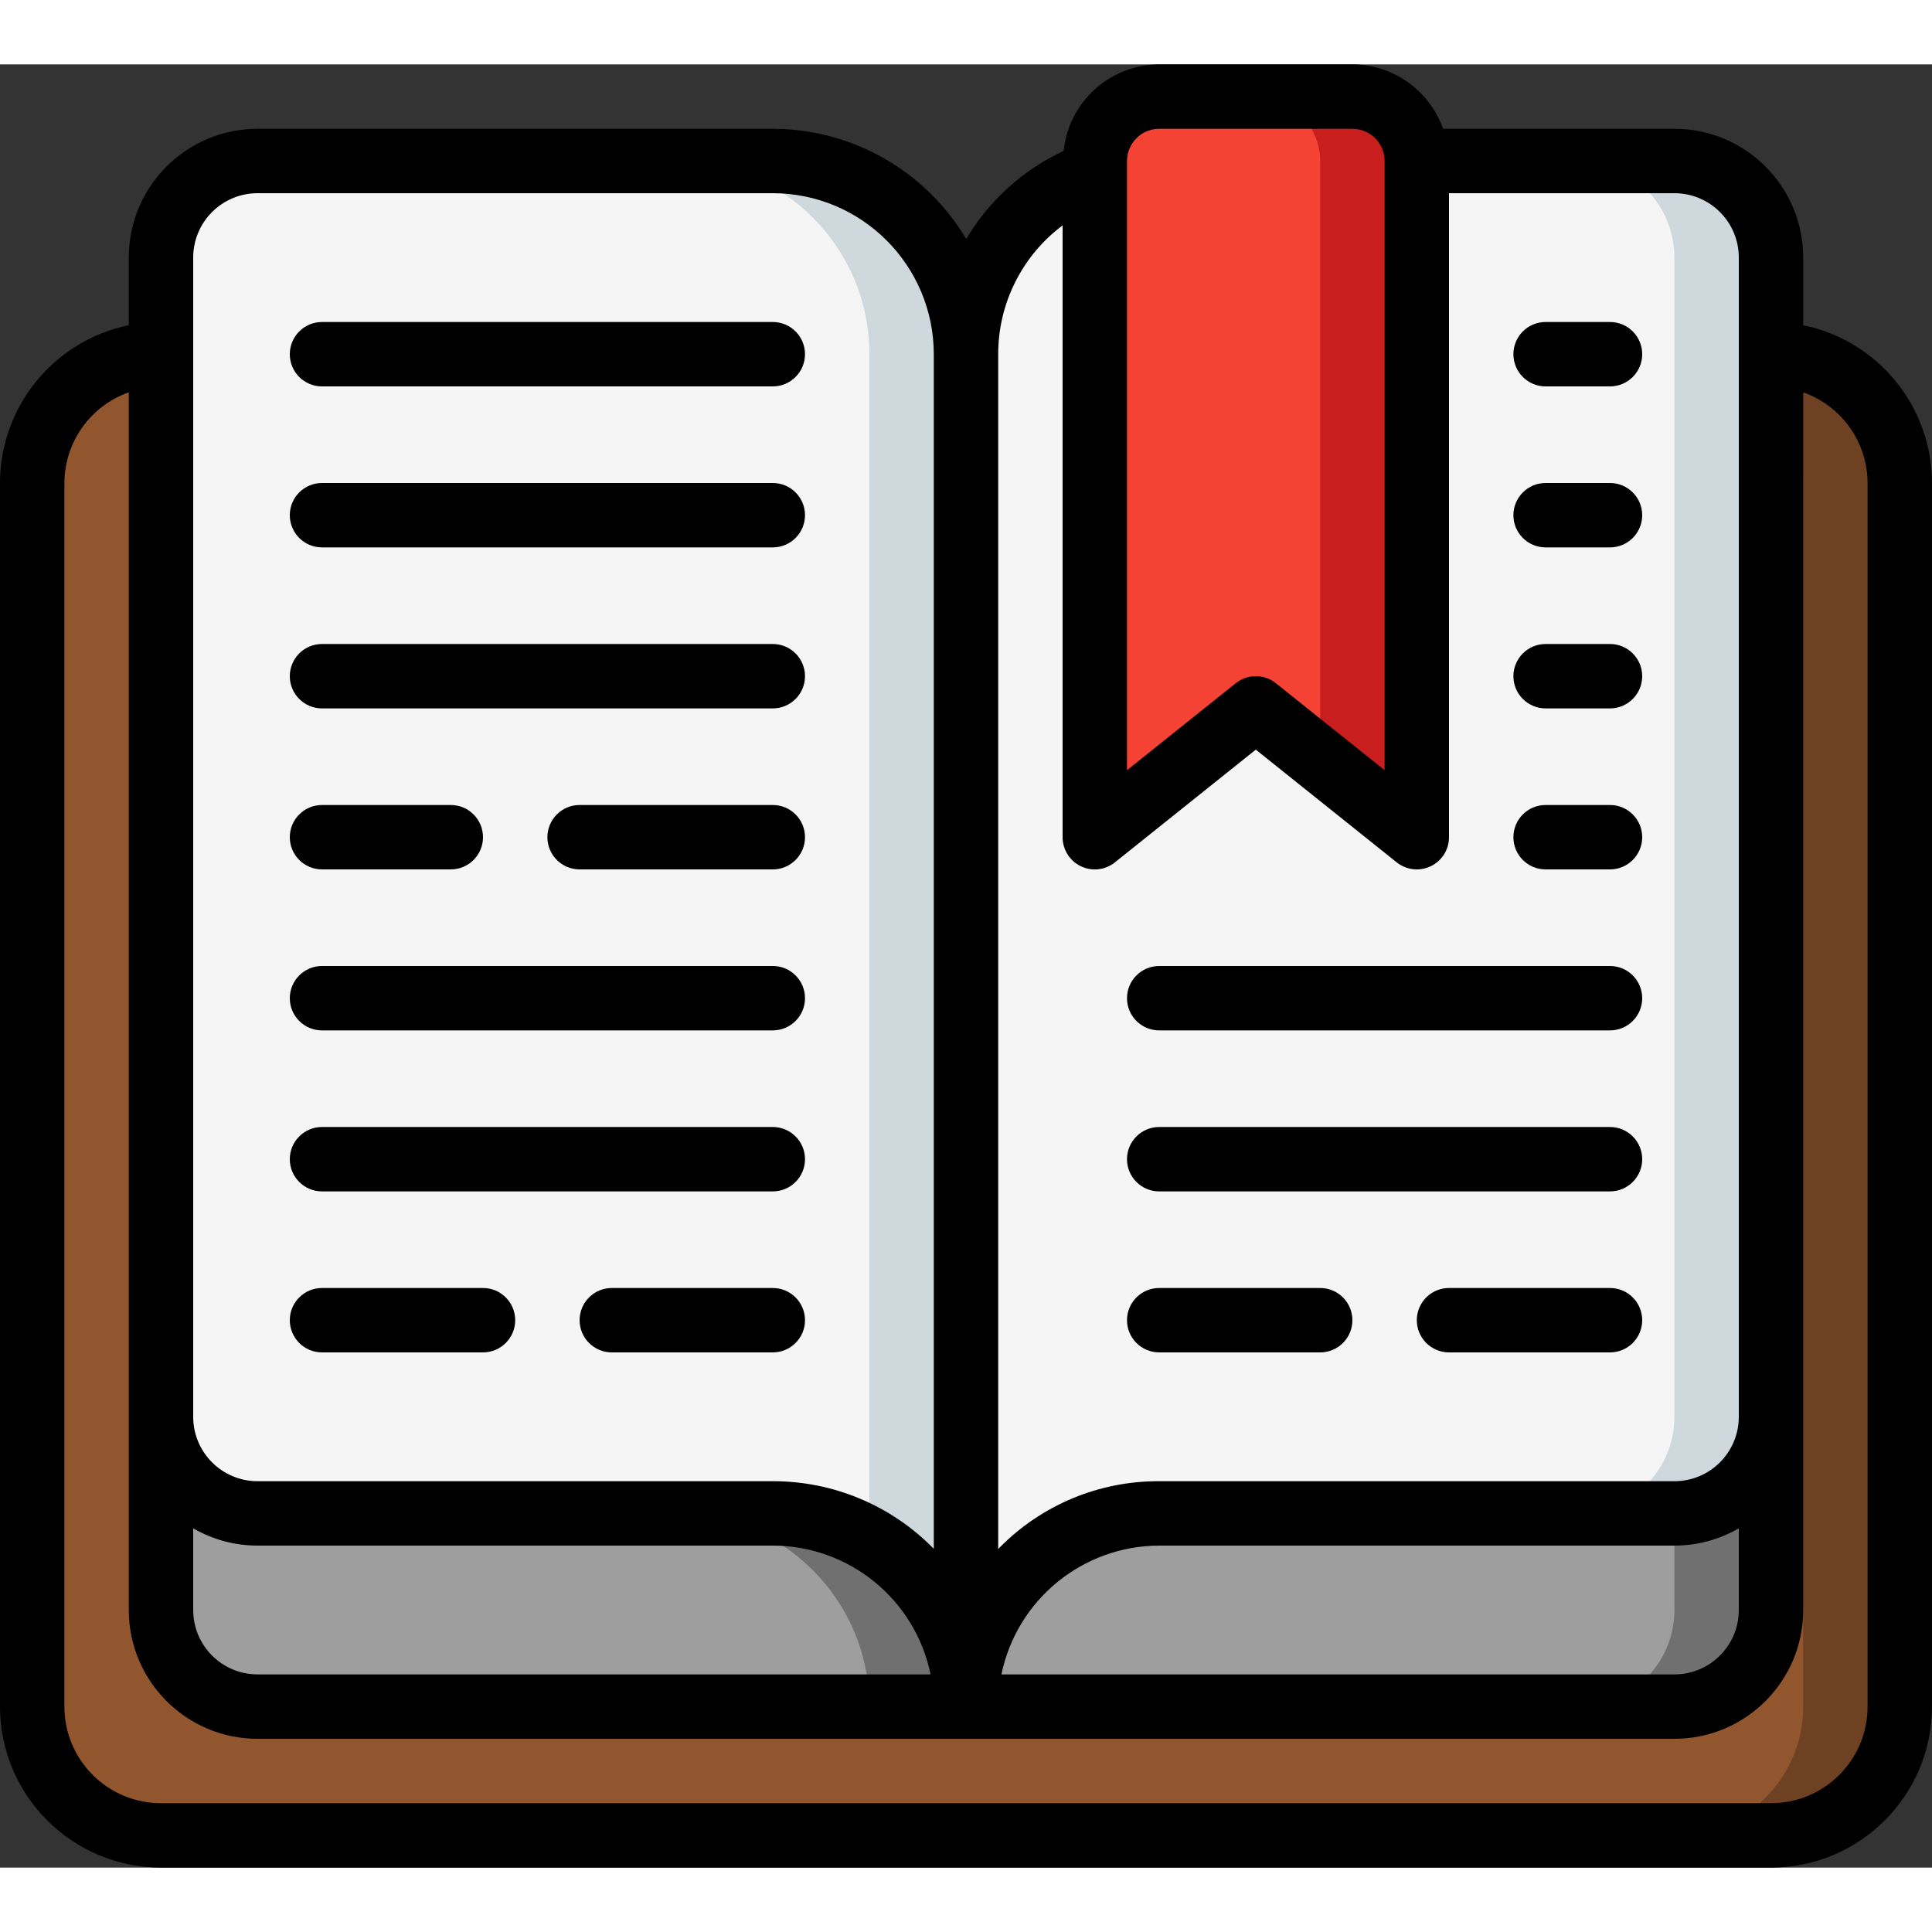 <svg height="512" viewBox="0 0 60 56" width="512" xmlns="http://www.w3.org/2000/svg"><rect x="0" y="0" width="60" height="56" fill="#333333" stroke="none"/><g id="Page-1" fill="none" fill-rule="evenodd"><g id="001---Book" fill-rule="nonzero"><rect id="Rectangle-path" fill="#91562d" height="46" rx="4" width="58" x="1" y="9"/><path id="Shape" d="m55 9h-3c2.209 0 4 1.791 4 4v38c0 2.209-1.791 4-4 4h3c2.209 0 4-1.791 4-4v-38c0-2.209-1.791-4-4-4z" fill="#6d4122"/><path id="Shape" d="m30 51h-22c-1.657 0-3-1.343-3-3v-6c0 1.657 1.343 3 3 3h16c3.312.005 5.995 2.688 6 6z" fill="#9e9e9e"/><path id="Shape" d="m28.24 46.76c-1.121-1.131-2.648-1.765-4.24-1.76l-3-0c3.312.005 5.995 2.688 6 6h3c.005-1.592-.629-3.119-1.76-4.24z" fill="#707070"/><path id="Shape" d="m30 9v42c-.005-3.312-2.688-5.995-6-6h-16c-1.657 0-3-1.343-3-3v-36c0-1.657 1.343-3 3-3h16c3.314 0 6 2.686 6 6z" fill="#f5f5f5"/><path id="Shape" d="m24 3h-3c3.314 0 6 2.686 6 6v36.809c1.855 1.071 2.998 3.049 3 5.191v-42c0-3.314-2.686-6-6-6z" fill="#cfd8dc"/><path id="Shape" d="m55 6v36c0 1.657-1.343 3-3 3h-16c-3.312.005-5.995 2.688-6 6l0-42c-.003-2.542 1.601-4.808 4-5.65v20.65l5-4 5 4v-21h8c1.657 0 3 1.343 3 3z" fill="#f5f5f5"/><path id="Shape" d="m52 3h-3c1.657 0 3 1.343 3 3v36c0 1.657-1.343 3-3 3h3c1.657 0 3-1.343 3-3v-36c0-1.657-1.343-3-3-3z" fill="#cfd8dc"/><path id="Shape" d="m55 42v6c0 1.657-1.343 3-3 3h-22c.005-3.312 2.688-5.995 6-6h16c1.657 0 3-1.343 3-3z" fill="#9e9e9e"/><path id="Shape" d="m52 45v3c0 1.657-1.343 3-3 3h3c1.657 0 3-1.343 3-3v-6c0 1.657-1.343 3-3 3z" fill="#707070"/><path id="Shape" d="m44 3v21l-5-4-5 4v-21c.003-1.103.897-1.997 2-2h6c1.103.003 1.997.897 2 2z" fill="#f44335"/><path id="Shape" d="m42 1h-3c1.103.003 1.997.897 2 2v18.6l3 2.4v-21c-.003-1.103-.897-1.997-2-2z" fill="#c81e1e"/><g fill="#000"><path id="Shape" d="m56 8.1v-2.1c0-2.209-1.791-4-4-4h-7.184c-.422-1.194-1.549-1.995-2.816-2h-6c-1.531.005-2.811 1.164-2.968 2.687-1.261.587-2.315 1.54-3.026 2.735-1.26-2.119-3.541-3.418-6.006-3.422h-16c-2.209 0-4 1.791-4 4v2.1c-2.326.478-3.997 2.525-4 4.9v38c.003 2.76 2.24 4.997 5 5h50c2.76-.003 4.997-2.24 5-5v-38c-.003-2.375-1.674-4.422-4-4.9zm-21-5.1c0-.552.448-1 1-1h6c.552 0 1 .448 1 1v18.919l-3.375-2.7c-.365-.293-.885-.293-1.25 0l-3.375 2.7zm-2 2v19c-0.0.385.22.735.567.902.347.167.758.12 1.058-.121l4.375-3.5 4.375 3.5c.3.24.712.287 1.058.121.347-.167.567-.517.567-.902v-20h7c1.105 0 2 .895 2 2v36c0 1.105-.895 2-2 2h-16c-1.856-.008-3.638.73-4.944 2.049-.02.02-.037.042-.056.061l0-37.11c-.002-1.574.74-3.057 2-4zm21 40.46v2.54c0 1.105-.895 2-2 2h-20.9c.482-2.325 2.526-3.994 4.9-4h16c.702.001 1.393-.184 2-.537zm-48-39.46c0-1.105.895-2 2-2h16c2.76.003 4.997 2.24 5 5v37.1c-1.315-1.345-3.118-2.103-5-2.1h-16c-1.105 0-2-.895-2-2zm0 39.463c.607.353 1.298.538 2 .537h16c2.375.003 4.422 1.673 4.9 4h-20.9c-1.105 0-2-.895-2-2zm52 5.537c0 1.657-1.343 3-3 3h-50c-1.657 0-3-1.343-3-3v-38c.005-1.267.806-2.394 2-2.816v37.816c0 2.209 1.791 4 4 4h44c2.209 0 4-1.791 4-4v-37.816c1.194.422 1.995 1.549 2 2.816z"/><path id="Shape" d="m10 10h14c.552 0 1-.448 1-1s-.448-1-1-1h-14c-.552 0-1 .448-1 1s.448 1 1 1z"/><path id="Shape" d="m10 15h14c.552 0 1-.448 1-1s-.448-1-1-1h-14c-.552 0-1 .448-1 1s.448 1 1 1z"/><path id="Shape" d="m10 20h14c.552 0 1-.448 1-1s-.448-1-1-1h-14c-.552 0-1 .448-1 1s.448 1 1 1z"/><path id="Shape" d="m10 25h4c.552 0 1-.448 1-1s-.448-1-1-1h-4c-.552 0-1 .448-1 1s.448 1 1 1z"/><path id="Shape" d="m24 23h-6c-.552 0-1 .448-1 1s.448 1 1 1h6c.552 0 1-.448 1-1s-.448-1-1-1z"/><path id="Shape" d="m10 30h14c.552 0 1-.448 1-1s-.448-1-1-1h-14c-.552 0-1 .448-1 1s.448 1 1 1z"/><path id="Shape" d="m10 35h14c.552 0 1-.448 1-1s-.448-1-1-1h-14c-.552 0-1 .448-1 1s.448 1 1 1z"/><path id="Shape" d="m10 40h5c.552 0 1-.448 1-1s-.448-1-1-1h-5c-.552 0-1 .448-1 1s.448 1 1 1z"/><path id="Shape" d="m24 38h-5c-.552 0-1 .448-1 1s.448 1 1 1h5c.552 0 1-.448 1-1s-.448-1-1-1z"/><path id="Shape" d="m48 10h2c.552 0 1-.448 1-1s-.448-1-1-1h-2c-.552 0-1 .448-1 1s.448 1 1 1z"/><path id="Shape" d="m48 15h2c.552 0 1-.448 1-1s-.448-1-1-1h-2c-.552 0-1 .448-1 1s.448 1 1 1z"/><path id="Shape" d="m48 20h2c.552 0 1-.448 1-1s-.448-1-1-1h-2c-.552 0-1 .448-1 1s.448 1 1 1z"/><path id="Shape" d="m48 25h2c.552 0 1-.448 1-1s-.448-1-1-1h-2c-.552 0-1 .448-1 1s.448 1 1 1z"/><path id="Shape" d="m36 30h14c.552 0 1-.448 1-1s-.448-1-1-1h-14c-.552 0-1 .448-1 1s.448 1 1 1z"/><path id="Shape" d="m36 35h14c.552 0 1-.448 1-1s-.448-1-1-1h-14c-.552 0-1 .448-1 1s.448 1 1 1z"/><path id="Shape" d="m36 40h5c.552 0 1-.448 1-1s-.448-1-1-1h-5c-.552 0-1 .448-1 1s.448 1 1 1z"/><path id="Shape" d="m50 38h-5c-.552 0-1 .448-1 1s.448 1 1 1h5c.552 0 1-.448 1-1s-.448-1-1-1z"/></g></g></g></svg>
